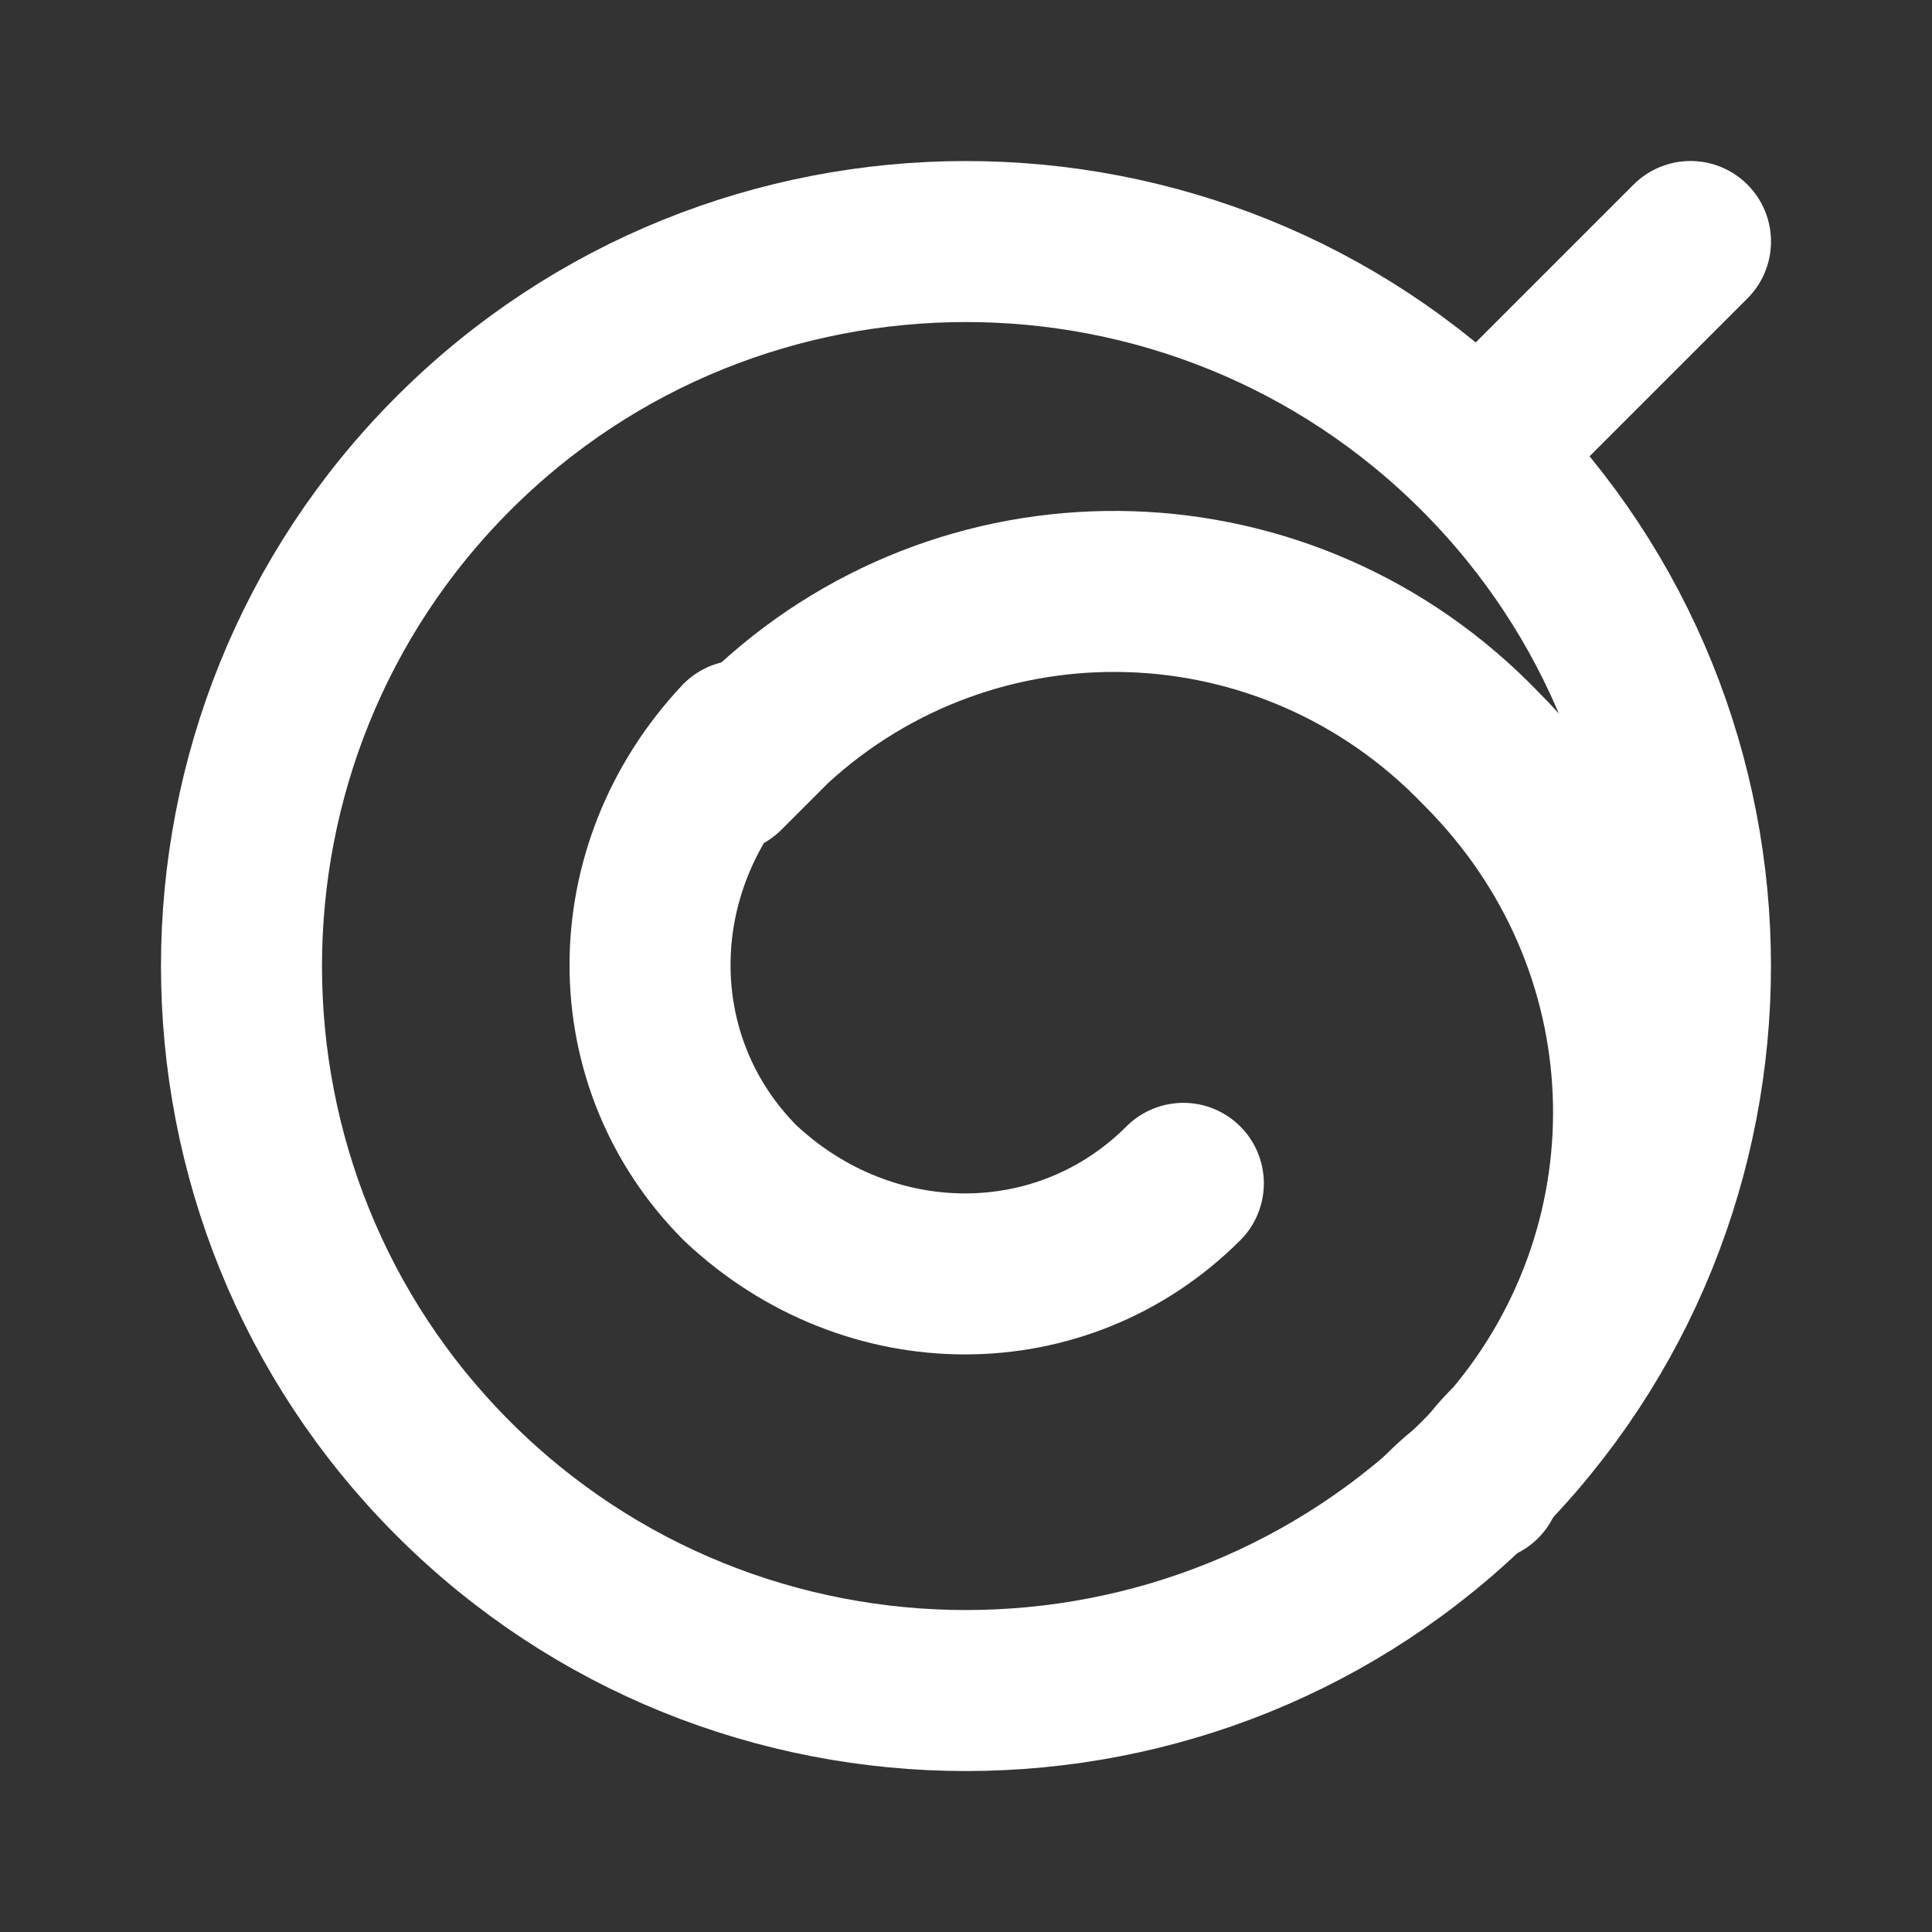 <svg fill="none" height="24" viewBox="0 0 24 24" width="24" xmlns="http://www.w3.org/2000/svg"><rect x="0" y="0" width="24" height="24" fill="#333333" stroke="none"/><g stroke="#fff" stroke-linecap="round" stroke-linejoin="round" stroke-miterlimit="10" stroke-width="2"><path d="m21 3-2.6 2.6"/><path d="m14.7 14.7c-1.5 1.5-3.9 1.5-5.5 0-1.5-1.5-1.5-3.9 0-5.5l-.2.4c.1-.1.2-.2.3-.3s.2-.2.3-.3c2.5-2.3 6.4-2.2 8.8.3 2.4 2.4 2.5 6.1.4 8.6-.1.1-.3.3-.4.5-.2.1-.4.3-.5.4"/><path d="m5.632 18.368c3.51 3.51 9.226 3.51 12.735 0 3.51-3.51 3.51-9.226 0-12.735-3.51-3.51-9.226-3.51-12.735 0s-3.51 9.226 0 12.735z"/></g></svg>